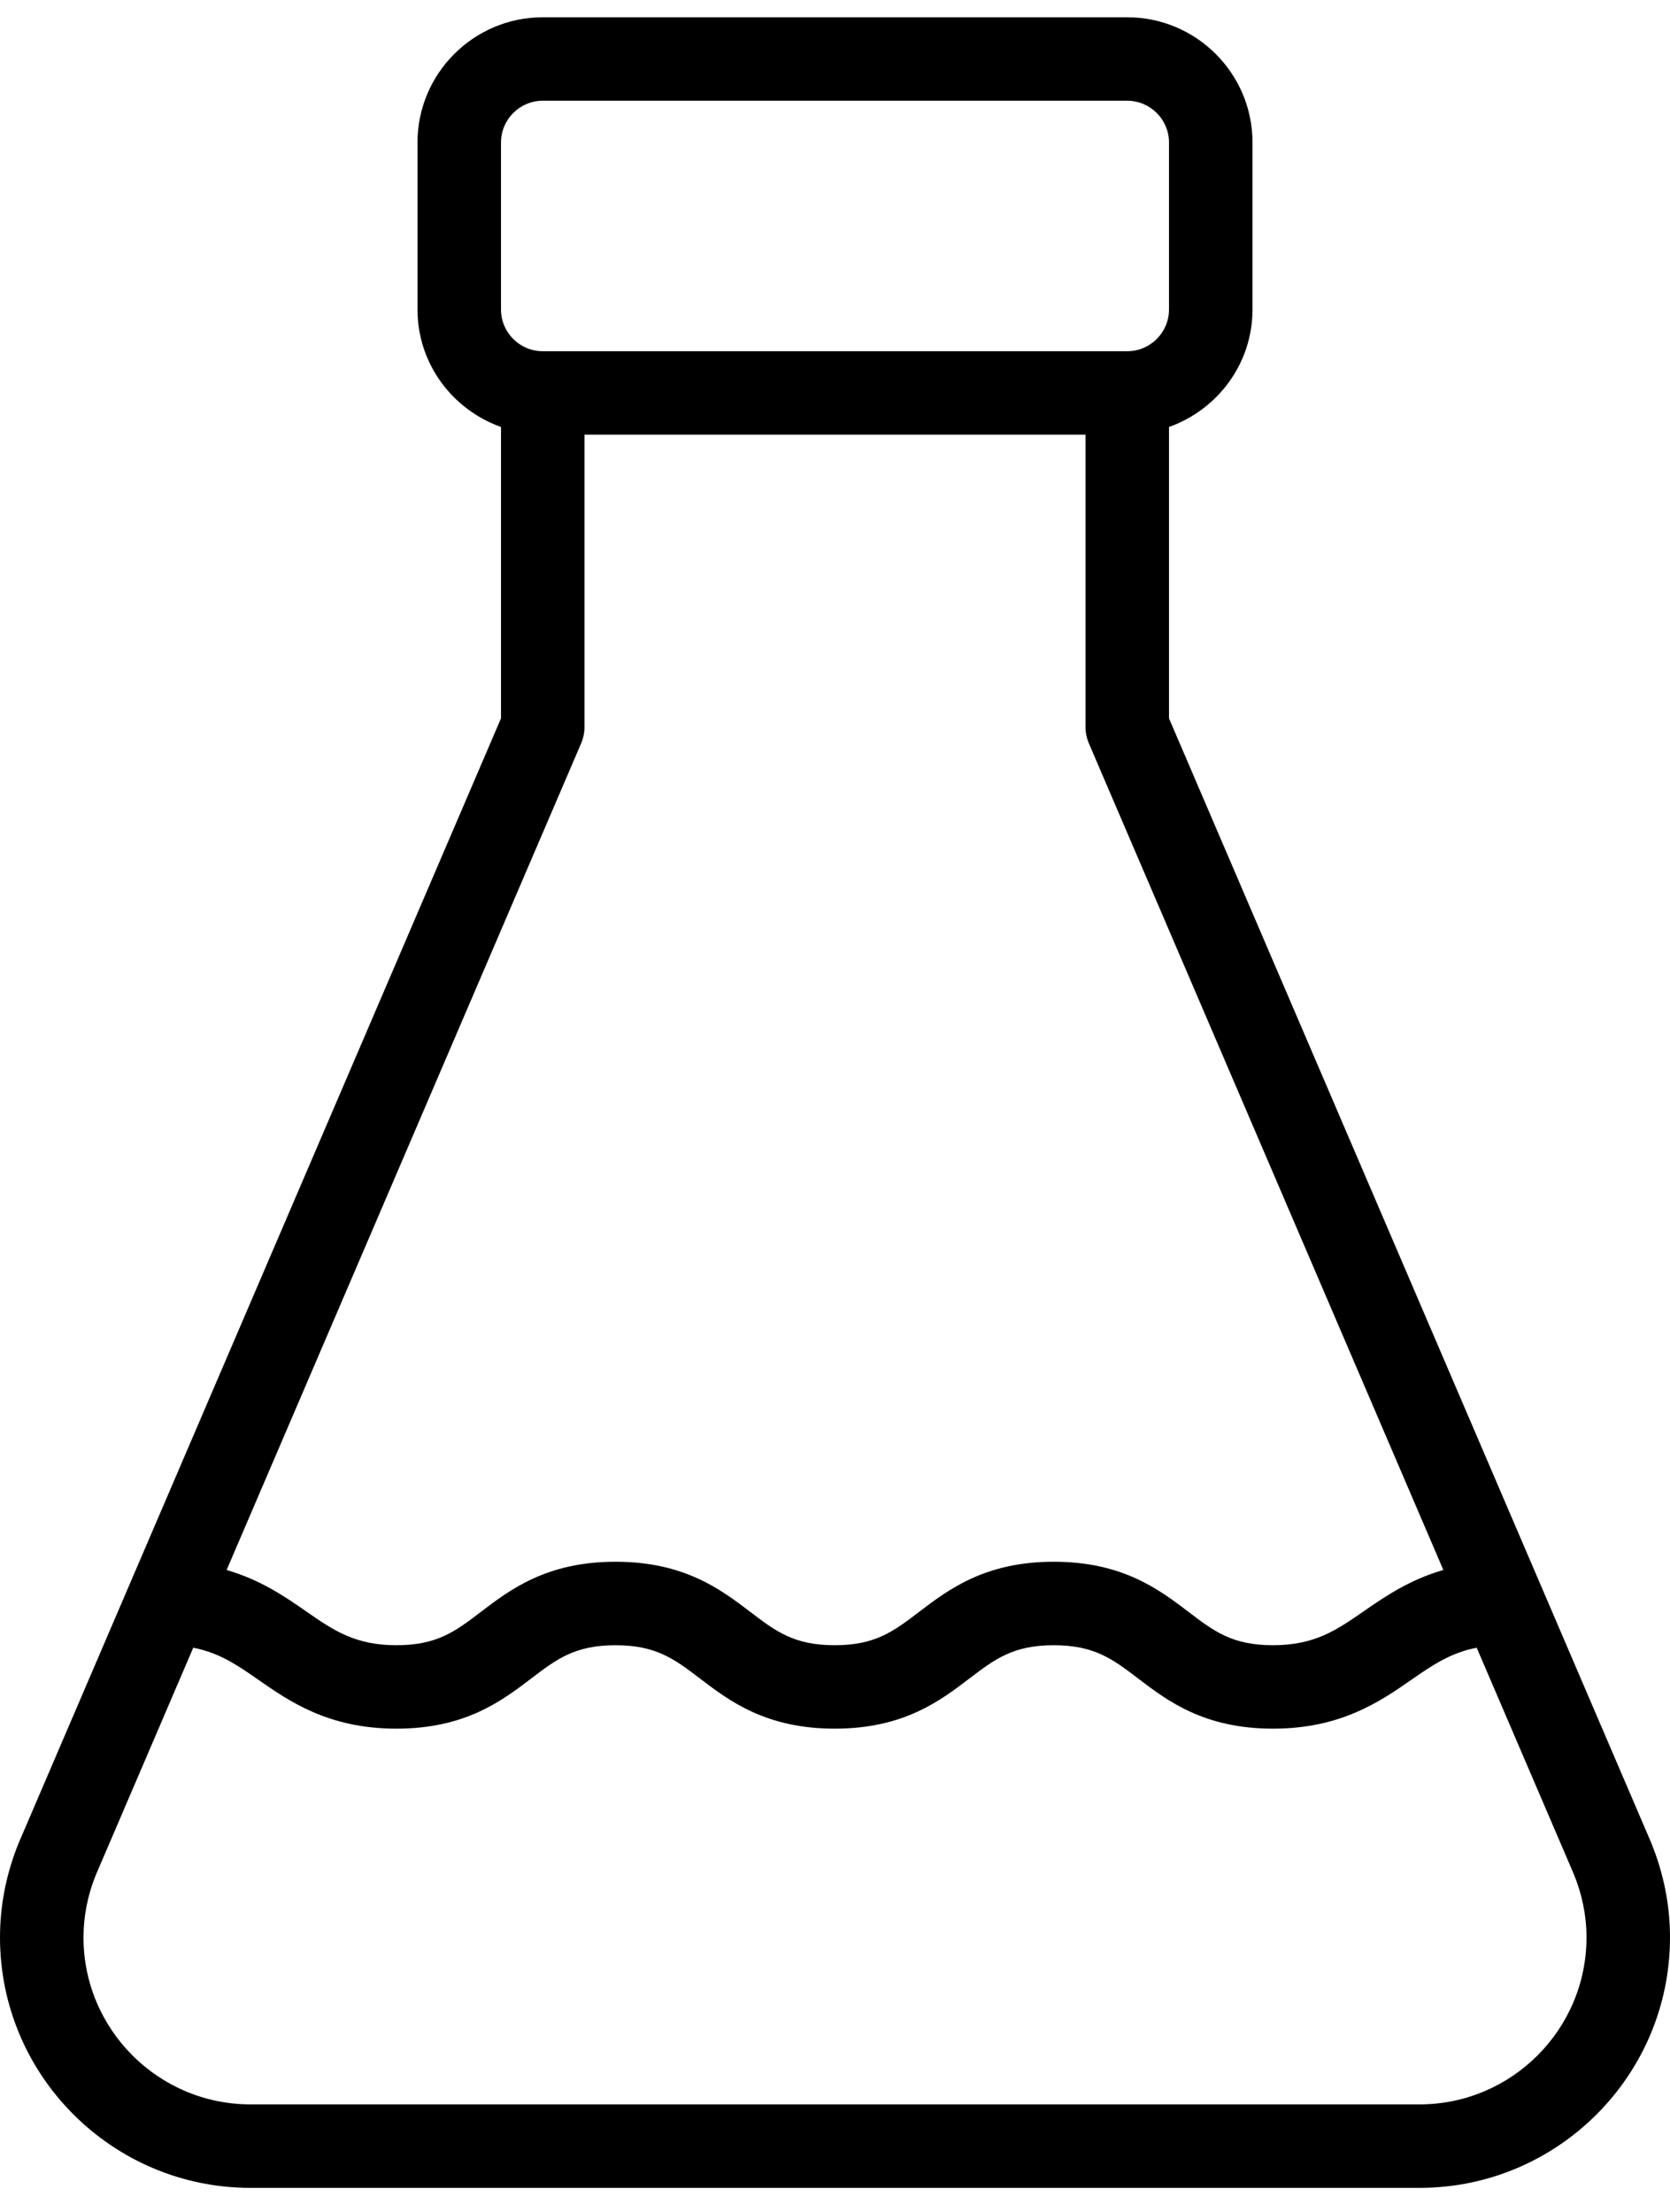 <?xml version="1.0" encoding="UTF-8" standalone="no"?>
<svg width="40px" height="53px" viewBox="0 0 40 53" version="1.1" xmlns="http://www.w3.org/2000/svg" xmlns:xlink="http://www.w3.org/1999/xlink">
    <!-- Generator: Sketch 43.2 (39069) - http://www.bohemiancoding.com/sketch -->
    <title>Lab Test</title>
    <desc>Created with Sketch.</desc>
    <defs></defs>
    <g id="eHealth-line-icon-06302017" stroke="none" stroke-width="1" fill="none" fill-rule="evenodd">
        <g id="eHealth-Healthcare-Icons-2017" transform="translate(-92, -548)" fill="currentColor">
            <g id="Lab-Test" transform="translate(92, 548)">
                <path d="M34,50.414 L6,50.414 C3.794,50.414 2,48.62 2,46.414 C2,45.904 2.101,45.397 2.292,44.926 L4.629,39.474 C5.247,39.593 5.674,39.884 6.177,40.234 C6.931,40.76 7.87,41.413 9.496,41.413 C11.145,41.413 12.021,40.746 12.725,40.21 C13.331,39.748 13.769,39.414 14.744,39.414 C15.718,39.414 16.156,39.748 16.762,40.209 C17.466,40.746 18.343,41.413 19.993,41.413 C21.642,41.413 22.519,40.746 23.222,40.209 C23.828,39.748 24.266,39.414 25.24,39.414 C26.215,39.414 26.653,39.748 27.259,40.21 C27.963,40.746 28.84,41.413 30.49,41.413 C32.117,41.413 33.059,40.761 33.815,40.235 C34.321,39.884 34.75,39.593 35.37,39.474 L37.7,44.907 C37.899,45.397 38,45.904 38,46.414 C38,48.62 36.205,50.414 34,50.414 L34,50.414 Z M13.919,17.809 C13.973,17.684 14,17.55 14,17.414 L14,10.413 L26,10.413 L26,17.414 C26,17.55 26.027,17.684 26.081,17.809 L34.571,37.611 C33.763,37.845 33.176,38.245 32.675,38.593 C32.014,39.052 31.491,39.414 30.49,39.414 C29.515,39.414 29.077,39.08 28.471,38.618 C27.767,38.082 26.89,37.414 25.24,37.414 C23.59,37.414 22.714,38.082 22.01,38.619 C21.404,39.08 20.967,39.414 19.993,39.414 C19.018,39.414 18.58,39.08 17.974,38.618 C17.27,38.082 16.394,37.414 14.744,37.414 C13.094,37.414 12.217,38.082 11.513,38.619 C10.907,39.081 10.47,39.414 9.496,39.414 C8.498,39.414 7.978,39.052 7.32,38.594 C6.82,38.246 6.235,37.846 5.428,37.612 L13.919,17.809 Z M12,3.414 C12,2.862 12.448,2.414 13,2.413 L27,2.413 C27.551,2.414 28,2.862 28,3.414 L28,7.414 C28,7.966 27.551,8.414 27,8.414 L13,8.414 C12.448,8.414 12,7.966 12,7.414 L12,3.414 Z M39.546,44.137 L28,17.209 L28,10.229 C29.161,9.815 30,8.716 30,7.414 L30,3.414 C30,1.76 28.654,0.414 27,0.414 L13,0.414 C11.346,0.414 10,1.76 10,3.414 L10,7.414 C10,8.716 10.838,9.815 12,10.229 L12,17.209 L0.446,44.155 C0.15,44.885 0,45.644 0,46.414 C0,49.723 2.691,52.414 6,52.414 L34,52.414 C37.309,52.414 40,49.723 40,46.414 C40,45.644 39.85,44.885 39.546,44.137 L39.546,44.137 Z" id="Fill-32"></path>
            </g>
        </g>
    </g>
</svg>